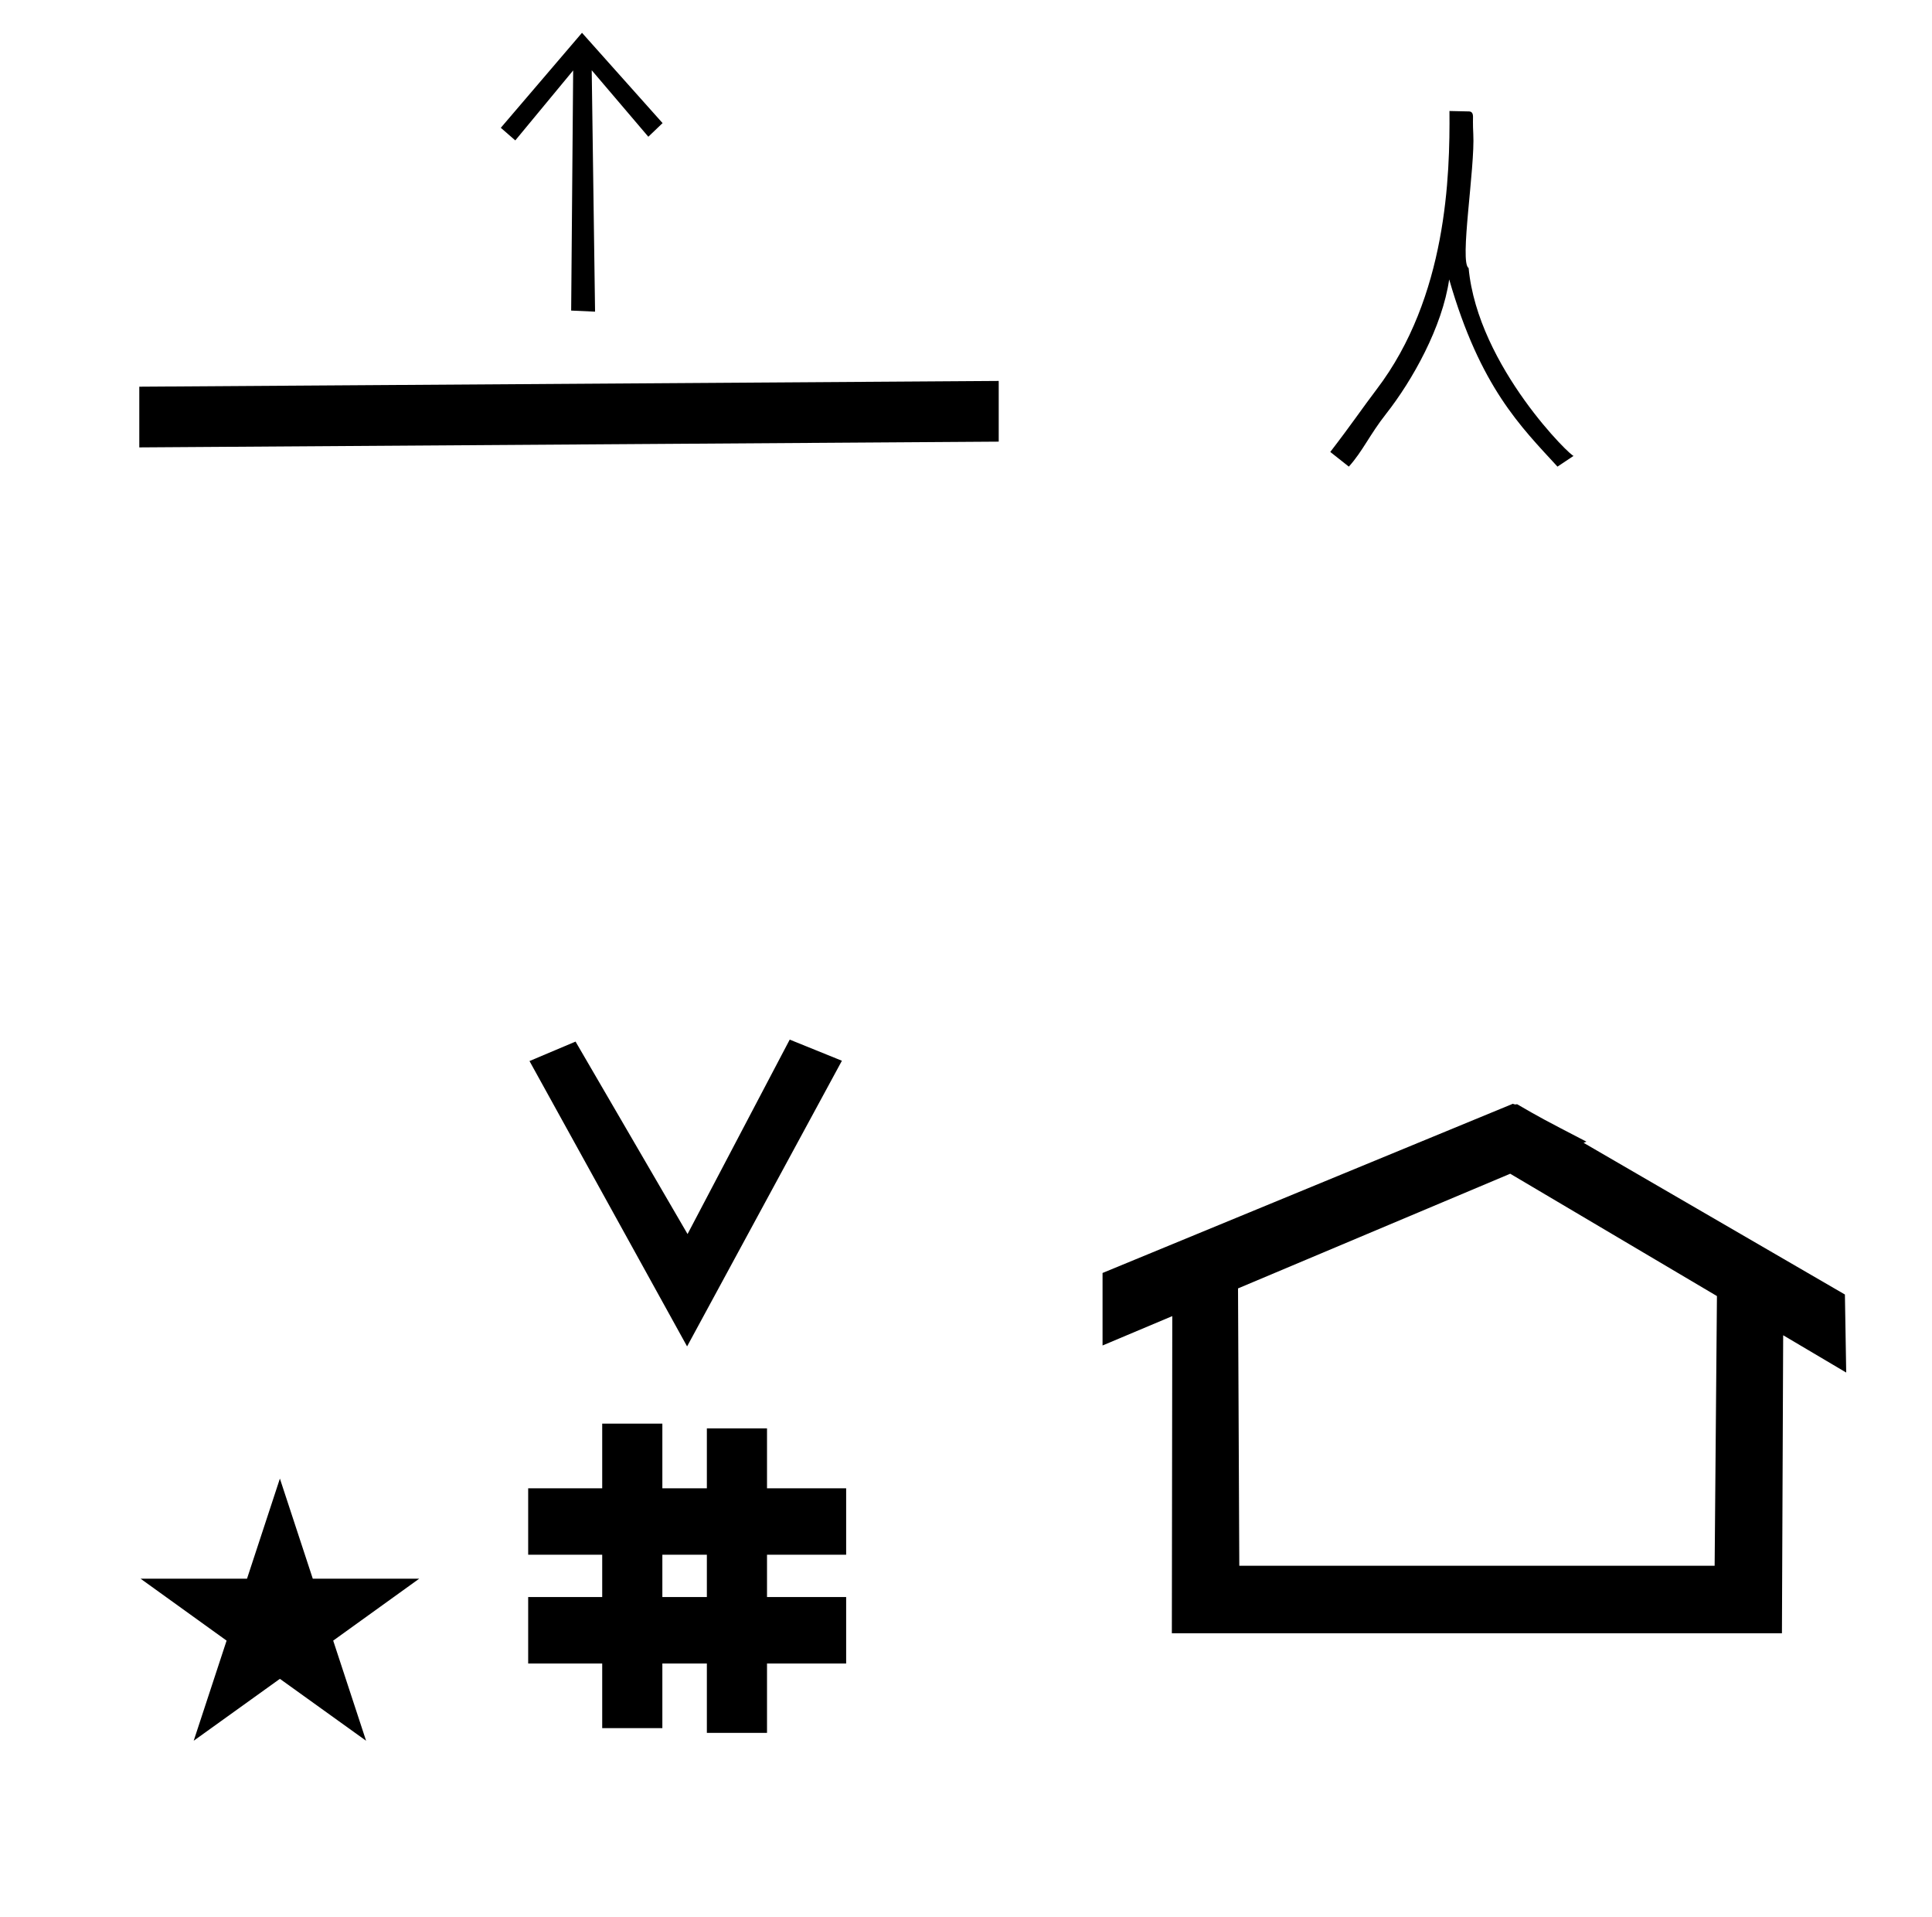<?xml version="1.0" standalone="no"?>
<!DOCTYPE svg PUBLIC "-//W3C//DTD SVG 1.1//EN" "http://www.w3.org/Graphics/SVG/1.1/DTD/svg11.dtd" >
<svg xmlns="http://www.w3.org/2000/svg" xmlns:xlink="http://www.w3.org/1999/xlink" version="1.1" viewBox="-10 0 1008 1000">
  <g transform="matrix(1 0 0 -1 0 800)">
   <path fill="currentColor"
d="M758.671 730.159c0.984 -17.493 -7.329 -67.321 -2.438 -69.938c4.801 -51.613 54.773 -99.838 54.836 -97.978l-8.469 -5.644c-19.05 20.778 -40.307 41.342 -56.504 97.647c-3.605 -24.791 -19.092 -52.559 -33.006 -70.23
c-8.466 -10.752 -12.096 -19.354 -19.354 -27.417l-9.678 7.66c10.887 14.111 16.998 23.208 24.192 32.659c36.737 48.257 38.273 111.614 37.989 145.18c3.418 -0.075 6.836 -0.149 10.255 -0.226
c1.924 -0.041 2.001 -1.911 2.035 -2.709c0.004 -0.091 -0.125 -4.29 0.141 -9.006zM62.673 566.633v31.664l448.397 3v-31.664zM251.288 733.335l42.363 49.554l42.043 -47.103l-7.434 -7.11l-29.537 34.681l1.747 -125.923
l-12.471 0.567l1.046 125.256l-30.194 -36.498zM348.481 97.693l-82.222 148.848l24.023 10.148l58.44 -100.383l53.303 101.418l27.229 -11.025zM265.568 -67.707v34.664h38.626v22.071h-38.626v34.664h38.626v33.715h31.383v-33.715h23.22v31.254
h31.383v-31.254h41.292v-34.664h-41.292v-22.071h41.292v-34.664h-41.292v-36.185h-31.383v36.185h-23.22v-33.725h-31.383v33.725h-38.626zM335.577 -33.043h23.22v22.071h-23.22v-22.071zM780.659 223.904
c-0.529 0 -0.985 0.174 -1.322 0.358l-214.094 -88.263v-37.824c12.126 5.107 24.251 10.215 36.376 15.321v-3.771l-0.219 -161.659h318.305l0.646 155.446c10.962 -6.485 21.924 -12.97 32.887 -19.455l-0.678 40.705
l-136.33 79.118l1.464 0.616c-22.696 11.771 -24.457 12.731 -36.211 19.551c-0.288 -0.103 -0.565 -0.145 -0.824 -0.145zM884.594 -16.715h-248.003l-0.665 144.662l142.009 59.817l107.859 -63.809zM63.355 -23.48h55.515
l17.161 52.226l17.16 -52.226h55.516l-44.867 -32.296l17.161 -52.225l-44.97 32.296l-44.971 -32.296l17.161 52.225z" />
  </g>

</svg>
